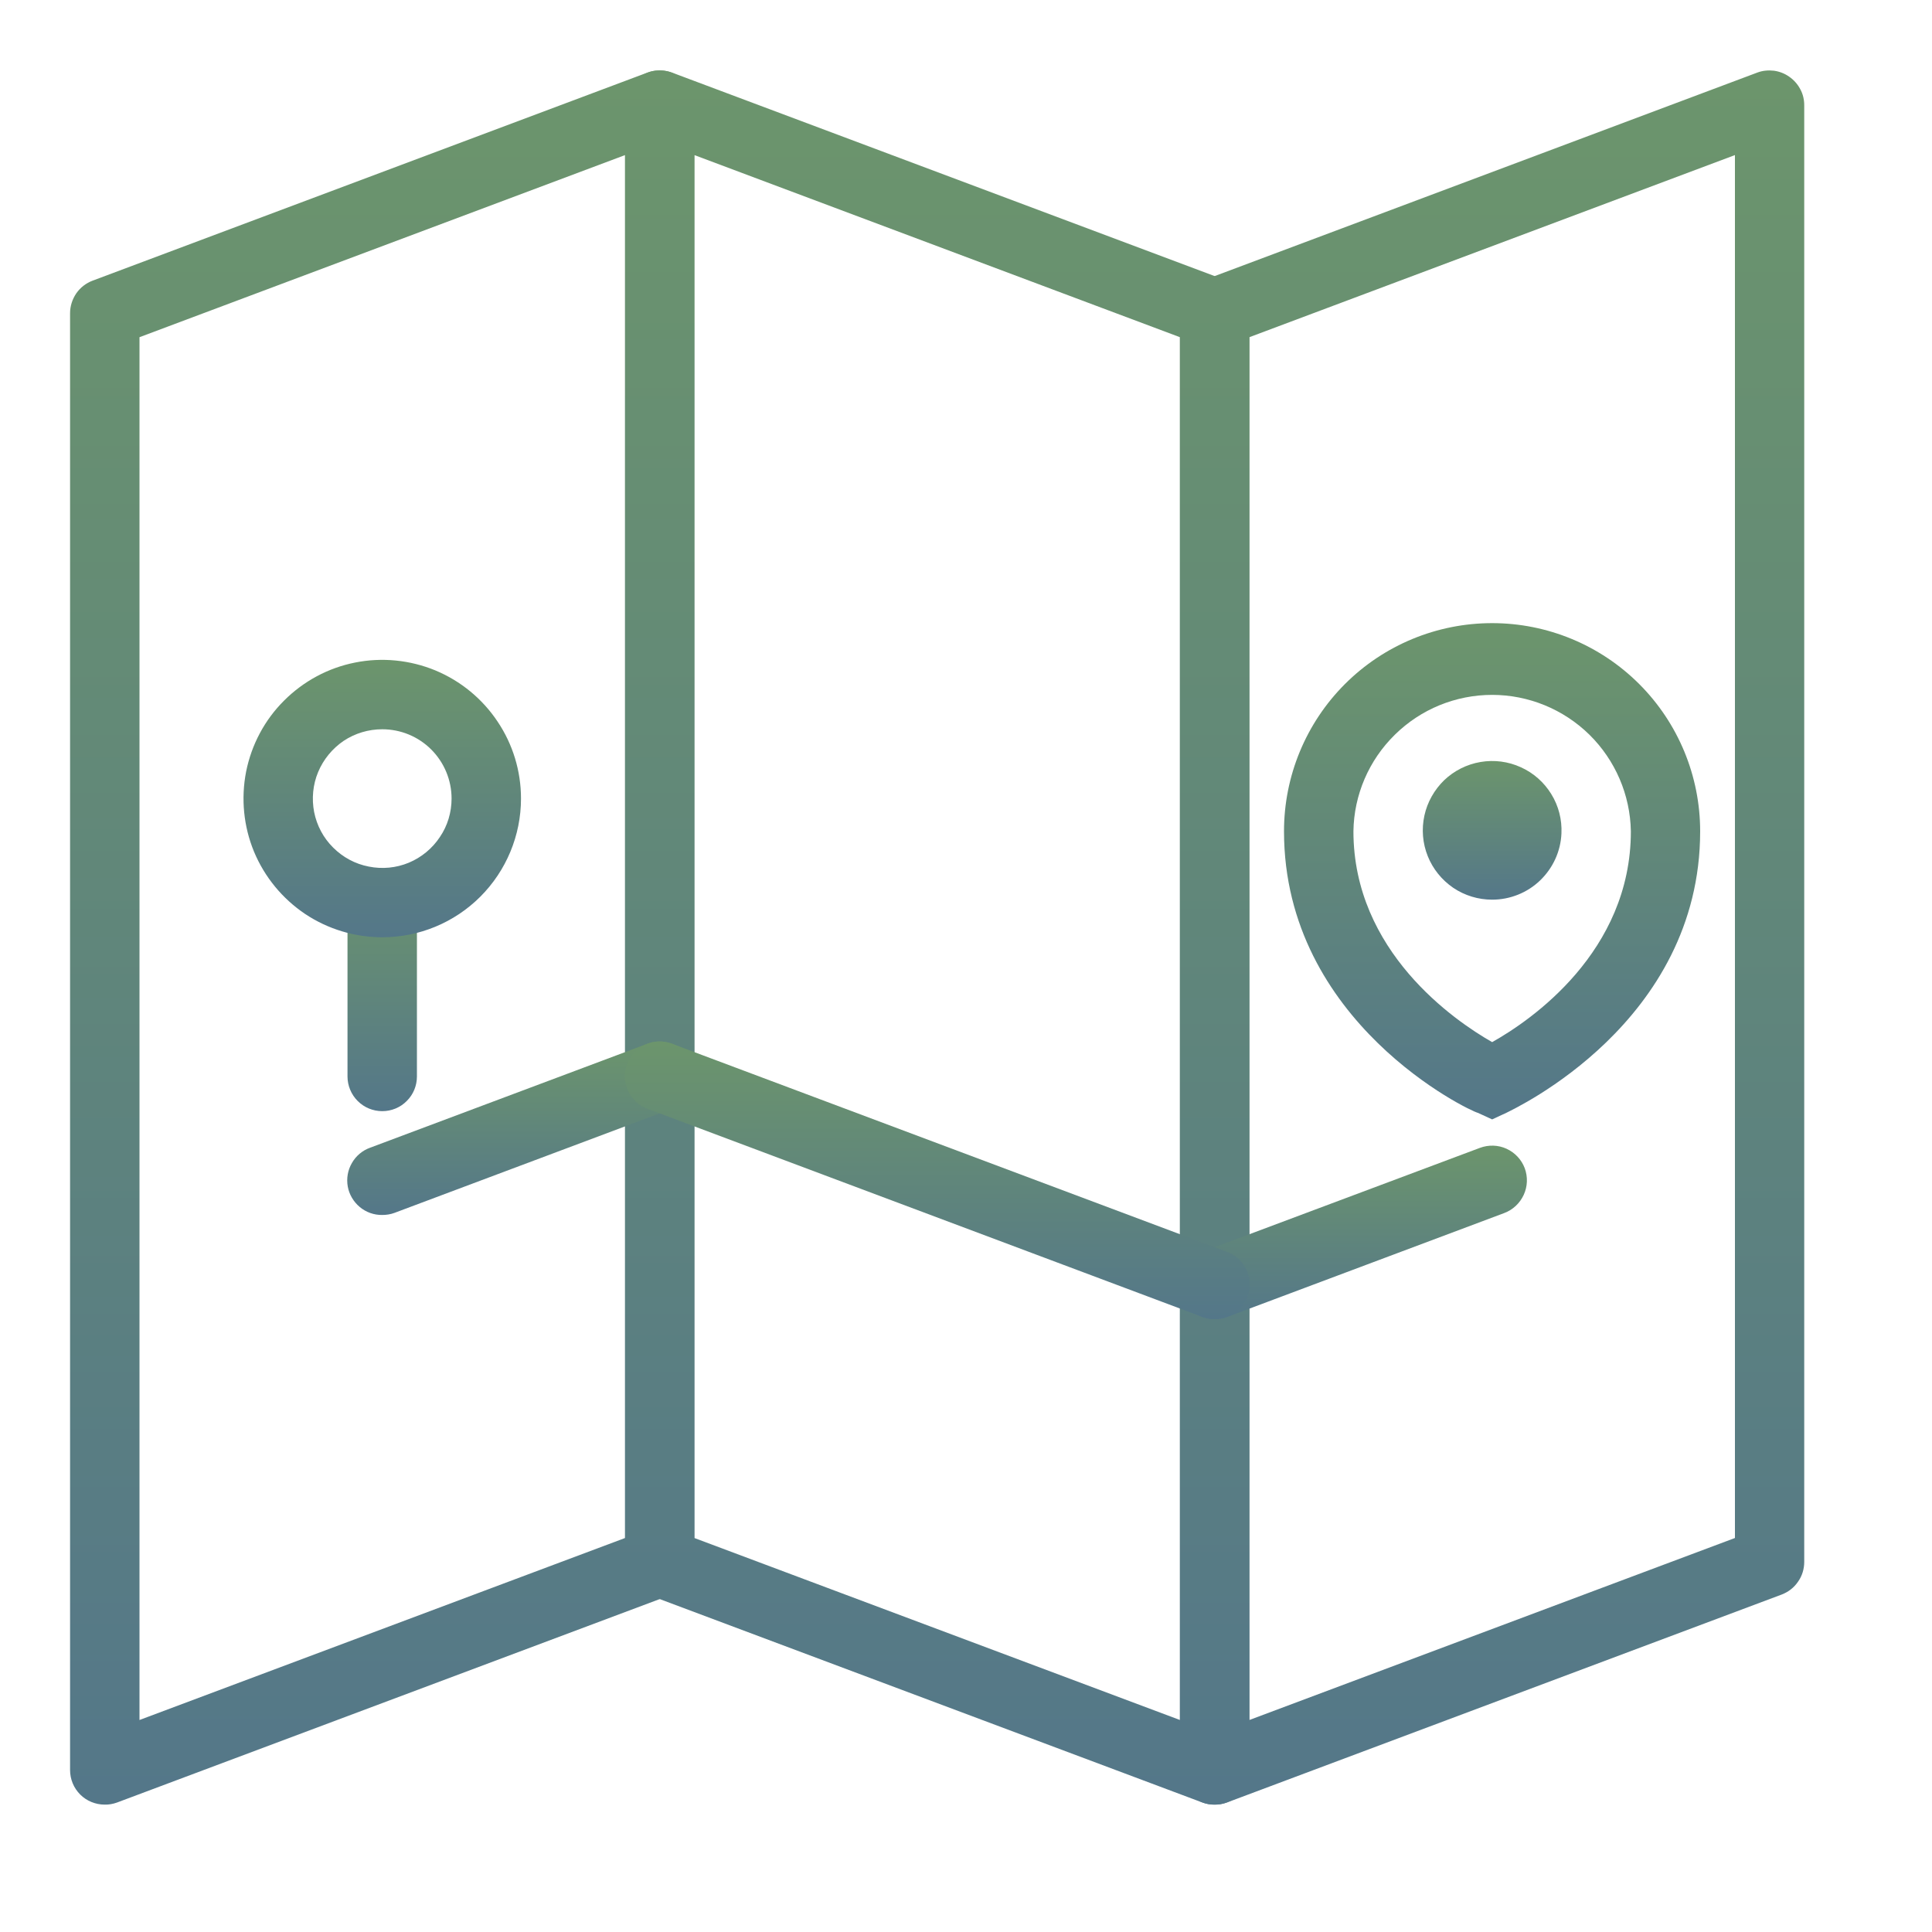 <svg width="15" height="15" viewBox="0 0 15 15" fill="none" xmlns="http://www.w3.org/2000/svg">
<path d="M0.813 14.011C0.742 14.011 0.673 13.983 0.623 13.933C0.572 13.882 0.544 13.814 0.544 13.742V2.432C0.544 2.377 0.561 2.324 0.592 2.278C0.623 2.233 0.668 2.198 0.719 2.179L5.028 0.563C5.068 0.548 5.112 0.544 5.155 0.549C5.199 0.555 5.24 0.571 5.275 0.596C5.311 0.621 5.34 0.654 5.36 0.692C5.381 0.73 5.391 0.773 5.391 0.817V12.127C5.391 12.181 5.375 12.235 5.343 12.28C5.312 12.326 5.268 12.36 5.216 12.38L0.908 13.995C0.877 14.006 0.845 14.012 0.813 14.011ZM1.083 2.618V13.354L4.853 11.941V1.204L1.083 2.618Z" fill="url(#paint0_linear_835_333)"/>
<path d="M9.43 14.011C9.359 14.011 9.291 13.983 9.24 13.933C9.19 13.882 9.161 13.814 9.161 13.742V2.432C9.161 2.377 9.178 2.324 9.209 2.278C9.24 2.233 9.285 2.198 9.336 2.179L13.645 0.563C13.685 0.548 13.729 0.544 13.773 0.549C13.816 0.555 13.857 0.571 13.892 0.596C13.928 0.621 13.957 0.654 13.977 0.692C13.998 0.73 14.008 0.773 14.008 0.817V12.127C14.008 12.181 13.992 12.235 13.96 12.28C13.929 12.326 13.885 12.36 13.833 12.38L9.525 13.995C9.494 14.006 9.463 14.012 9.43 14.011ZM9.7 2.618V13.354L13.47 11.941V1.204L9.7 2.618Z" fill="url(#paint1_linear_835_333)"/>
<path d="M9.43 14.011C9.398 14.012 9.366 14.006 9.336 13.995L5.028 12.38C4.976 12.36 4.932 12.326 4.9 12.28C4.869 12.235 4.852 12.181 4.853 12.127V0.817C4.853 0.773 4.863 0.73 4.883 0.692C4.904 0.654 4.933 0.621 4.968 0.596C5.004 0.571 5.045 0.555 5.088 0.549C5.131 0.544 5.175 0.548 5.216 0.563L9.525 2.179C9.576 2.198 9.621 2.233 9.652 2.278C9.683 2.324 9.7 2.377 9.7 2.432V13.742C9.7 13.814 9.671 13.882 9.621 13.933C9.57 13.983 9.502 14.011 9.43 14.011ZM5.391 11.941L9.161 13.354V2.618L5.391 1.204V11.941Z" fill="url(#paint2_linear_835_333)"/>
<path d="M2.968 9.433C2.904 9.434 2.842 9.412 2.793 9.371C2.745 9.331 2.711 9.274 2.7 9.212C2.689 9.149 2.7 9.085 2.732 9.03C2.763 8.975 2.814 8.932 2.873 8.911L5.028 8.103C5.095 8.078 5.169 8.081 5.234 8.11C5.299 8.14 5.35 8.195 5.375 8.262C5.4 8.329 5.397 8.403 5.368 8.468C5.338 8.534 5.283 8.584 5.216 8.609L3.062 9.417C3.032 9.428 3 9.433 2.968 9.433Z" fill="url(#paint3_linear_835_333)"/>
<path d="M9.43 10.242C9.367 10.242 9.305 10.22 9.256 10.18C9.207 10.139 9.174 10.083 9.163 10.02C9.152 9.958 9.163 9.893 9.195 9.838C9.226 9.783 9.276 9.741 9.336 9.719L11.49 8.912C11.557 8.887 11.632 8.889 11.697 8.919C11.762 8.949 11.813 9.003 11.838 9.07C11.863 9.138 11.86 9.212 11.83 9.277C11.8 9.342 11.746 9.393 11.679 9.418L9.525 10.226C9.494 10.237 9.463 10.242 9.43 10.242Z" fill="url(#paint4_linear_835_333)"/>
<path d="M9.43 10.241C9.398 10.241 9.366 10.236 9.336 10.225L5.028 8.609C4.994 8.597 4.964 8.578 4.938 8.554C4.912 8.53 4.891 8.501 4.876 8.468C4.862 8.436 4.853 8.401 4.852 8.366C4.851 8.33 4.856 8.295 4.869 8.262C4.881 8.229 4.9 8.198 4.924 8.172C4.948 8.146 4.977 8.125 5.01 8.11C5.042 8.096 5.077 8.087 5.112 8.086C5.148 8.085 5.183 8.091 5.216 8.103L9.525 9.719C9.584 9.74 9.635 9.782 9.666 9.837C9.698 9.893 9.709 9.957 9.698 10.02C9.687 10.082 9.654 10.139 9.605 10.179C9.556 10.22 9.494 10.242 9.43 10.241Z" fill="url(#paint5_linear_835_333)"/>
<path d="M11.585 8.691L11.474 8.64C11.412 8.627 9.969 7.94 9.969 6.454C9.969 6.025 10.139 5.614 10.442 5.311C10.745 5.008 11.156 4.838 11.585 4.838C12.013 4.838 12.424 5.008 12.727 5.311C13.03 5.614 13.2 6.025 13.2 6.454C13.2 7.94 11.757 8.608 11.695 8.64L11.585 8.691ZM11.585 5.395C11.302 5.395 11.031 5.506 10.83 5.704C10.628 5.902 10.512 6.171 10.508 6.454C10.508 7.385 11.291 7.924 11.585 8.091C11.884 7.924 12.662 7.391 12.662 6.454C12.657 6.171 12.541 5.902 12.34 5.704C12.138 5.506 11.867 5.395 11.585 5.395Z" fill="url(#paint6_linear_835_333)"/>
<path d="M11.585 6.985C11.477 6.985 11.372 6.953 11.283 6.893C11.194 6.832 11.125 6.747 11.085 6.647C11.045 6.547 11.036 6.438 11.059 6.332C11.082 6.227 11.136 6.132 11.213 6.057C11.291 5.983 11.389 5.934 11.495 5.916C11.601 5.898 11.71 5.912 11.808 5.957C11.906 6.001 11.988 6.074 12.044 6.165C12.101 6.257 12.128 6.364 12.123 6.471C12.117 6.61 12.057 6.74 11.957 6.836C11.857 6.932 11.723 6.985 11.585 6.985Z" fill="url(#paint7_linear_835_333)"/>
<path d="M2.968 8.627C2.896 8.627 2.828 8.599 2.777 8.548C2.727 8.498 2.698 8.429 2.698 8.358V7.011C2.698 6.94 2.727 6.872 2.777 6.821C2.828 6.771 2.896 6.742 2.968 6.742C3.039 6.742 3.108 6.771 3.158 6.821C3.209 6.872 3.237 6.94 3.237 7.011V8.358C3.237 8.429 3.209 8.498 3.158 8.548C3.108 8.599 3.039 8.627 2.968 8.627Z" fill="url(#paint8_linear_835_333)"/>
<path d="M2.968 7.277C2.755 7.277 2.546 7.214 2.369 7.096C2.192 6.977 2.054 6.809 1.972 6.612C1.891 6.416 1.87 6.199 1.911 5.99C1.953 5.781 2.055 5.589 2.206 5.439C2.357 5.288 2.549 5.185 2.757 5.144C2.966 5.102 3.183 5.124 3.38 5.205C3.577 5.287 3.745 5.425 3.863 5.602C3.982 5.779 4.045 5.987 4.045 6.2C4.045 6.486 3.931 6.76 3.729 6.962C3.527 7.164 3.253 7.277 2.968 7.277ZM2.968 5.662C2.861 5.662 2.757 5.693 2.668 5.752C2.58 5.812 2.511 5.896 2.47 5.994C2.429 6.092 2.419 6.201 2.439 6.305C2.46 6.41 2.511 6.506 2.587 6.581C2.662 6.656 2.758 6.708 2.863 6.728C2.967 6.749 3.075 6.739 3.174 6.698C3.272 6.657 3.356 6.588 3.415 6.499C3.475 6.411 3.506 6.307 3.506 6.2C3.506 6.057 3.449 5.92 3.348 5.819C3.247 5.718 3.11 5.662 2.968 5.662Z" fill="url(#paint9_linear_835_333)"/>
<defs>
<linearGradient id="paint0_linear_835_333" x1="2.968" y1="0.547" x2="2.968" y2="14.011" gradientUnits="userSpaceOnUse">
<stop stop-color="#6C956C"/>
<stop offset="1" stop-color="#547789"/>
</linearGradient>
<linearGradient id="paint1_linear_835_333" x1="11.585" y1="0.547" x2="11.585" y2="14.011" gradientUnits="userSpaceOnUse">
<stop stop-color="#6C956C"/>
<stop offset="1" stop-color="#547789"/>
</linearGradient>
<linearGradient id="paint2_linear_835_333" x1="7.276" y1="0.547" x2="7.276" y2="14.011" gradientUnits="userSpaceOnUse">
<stop stop-color="#6C956C"/>
<stop offset="1" stop-color="#547789"/>
</linearGradient>
<linearGradient id="paint3_linear_835_333" x1="4.044" y1="8.086" x2="4.044" y2="9.433" gradientUnits="userSpaceOnUse">
<stop stop-color="#6C956C"/>
<stop offset="1" stop-color="#547789"/>
</linearGradient>
<linearGradient id="paint4_linear_835_333" x1="10.507" y1="8.895" x2="10.507" y2="10.242" gradientUnits="userSpaceOnUse">
<stop stop-color="#6C956C"/>
<stop offset="1" stop-color="#547789"/>
</linearGradient>
<linearGradient id="paint5_linear_835_333" x1="7.277" y1="8.086" x2="7.277" y2="10.241" gradientUnits="userSpaceOnUse">
<stop stop-color="#6C956C"/>
<stop offset="1" stop-color="#547789"/>
</linearGradient>
<linearGradient id="paint6_linear_835_333" x1="11.585" y1="4.838" x2="11.585" y2="8.691" gradientUnits="userSpaceOnUse">
<stop stop-color="#6C956C"/>
<stop offset="1" stop-color="#547789"/>
</linearGradient>
<linearGradient id="paint7_linear_835_333" x1="11.585" y1="5.908" x2="11.585" y2="6.985" gradientUnits="userSpaceOnUse">
<stop stop-color="#6C956C"/>
<stop offset="1" stop-color="#547789"/>
</linearGradient>
<linearGradient id="paint8_linear_835_333" x1="2.968" y1="6.742" x2="2.968" y2="8.627" gradientUnits="userSpaceOnUse">
<stop stop-color="#6C956C"/>
<stop offset="1" stop-color="#547789"/>
</linearGradient>
<linearGradient id="paint9_linear_835_333" x1="2.968" y1="5.123" x2="2.968" y2="7.277" gradientUnits="userSpaceOnUse">
<stop stop-color="#6C956C"/>
<stop offset="1" stop-color="#547789"/>
</linearGradient>
</defs>
</svg>
